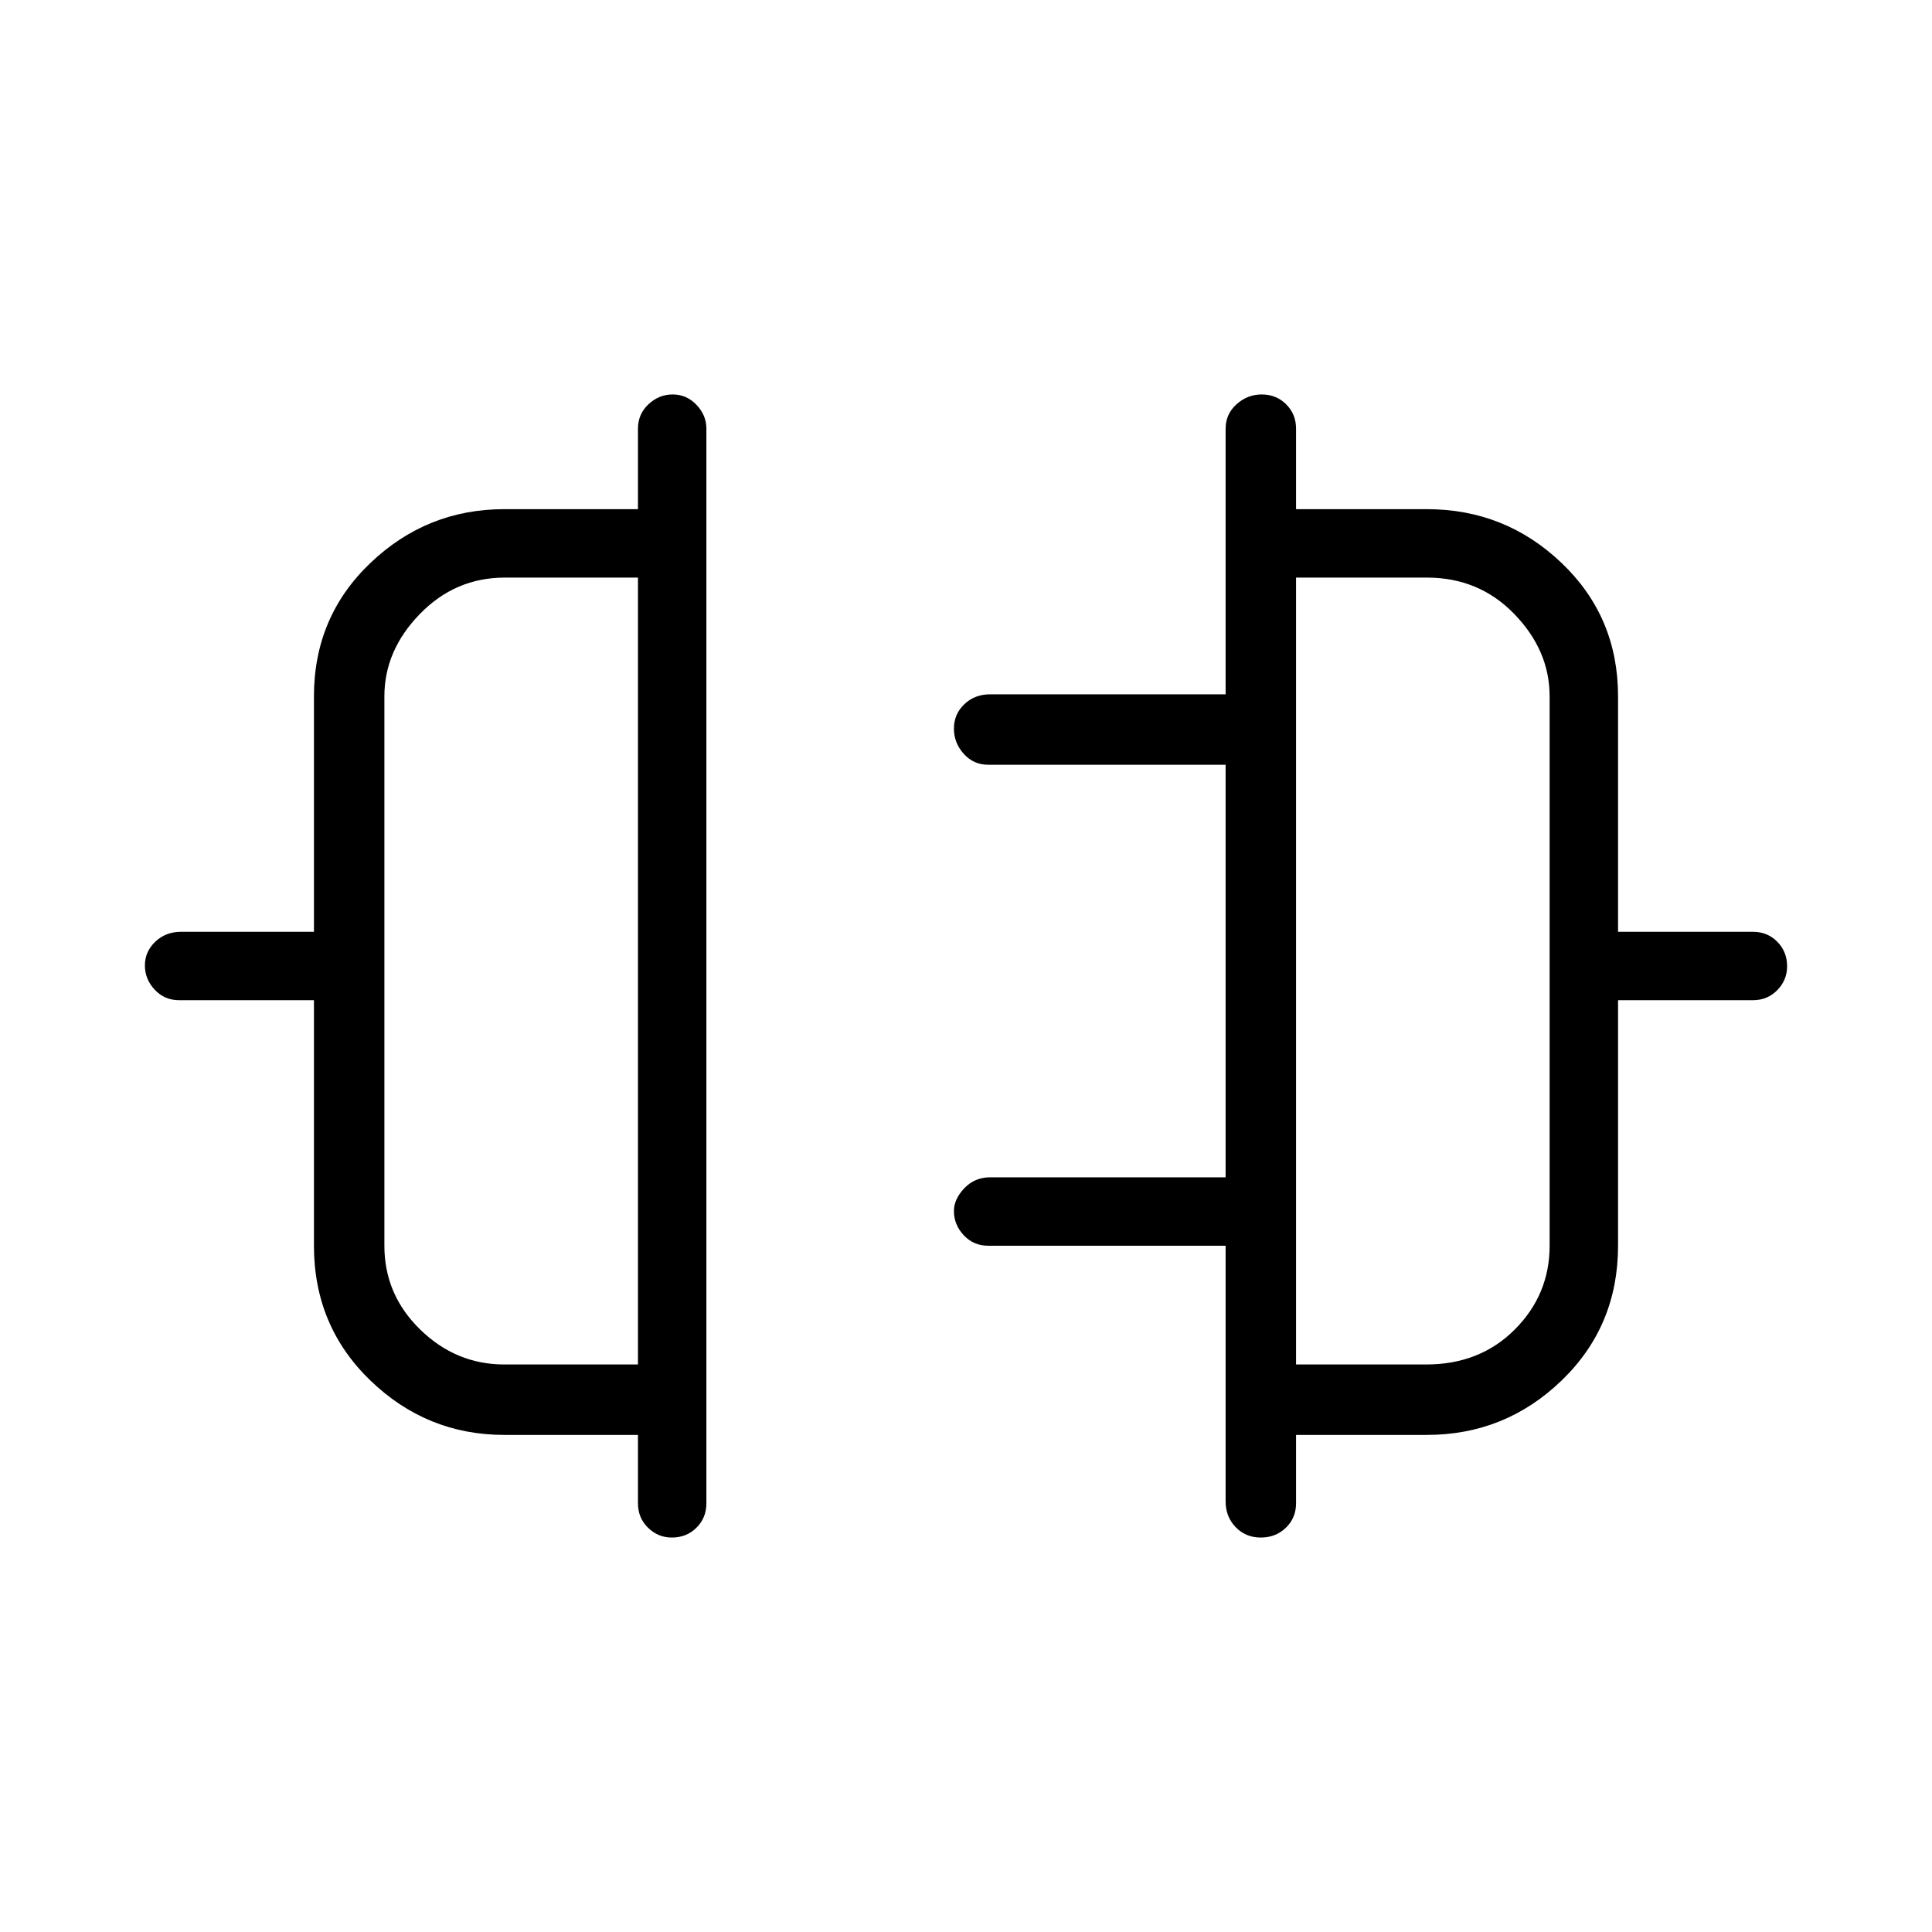 <svg xmlns="http://www.w3.org/2000/svg" height="48" viewBox="0 -960 960 960" width="48"><path d="M156-341v-122H89q-7.22 0-12.11-5.21T72-480.28q0-6.86 5.16-11.79Q82.33-497 90-497h66v-117q0-39.5 28.04-66.25T250.56-707H317v-40q0-7.22 5.21-12.11t12.07-4.89q6.86 0 11.79 5.15Q351-753.7 351-747v534q0 7.23-4.93 12.11-4.94 4.89-12.23 4.89-6.86 0-11.85-4.89Q317-205.77 317-213v-34h-66.44q-38.48 0-66.52-27.04T156-341Zm94.58 59H317v-391h-66.11q-24.69 0-42.29 18.11Q191-636.78 191-614v273q0 24.3 17.8 41.65Q226.6-282 250.58-282ZM804-341q0 39.92-28.04 66.96Q747.92-247 709-247h-65v34q0 7.23-5.04 12.11-5.05 4.89-12.5 4.89-7.46 0-12.46-5.16-5-5.16-5-12.84v-127H491q-7.23 0-12.11-5.21-4.89-5.2-4.89-12.05 0-5.88 5.16-11.31Q484.32-375 492-375h117v-205H491q-7.23 0-12.11-5.41-4.89-5.41-4.89-12.57t5.16-12.09Q484.32-615 492-615h117v-132q0-7.22 5.41-12.11t12.57-4.89q7.16 0 12.09 4.89T644-747v40h65q38.92 0 66.96 26.75Q804-653.5 804-614v117h67q7.22 0 12.11 4.93 4.89 4.94 4.89 12.23 0 6.86-4.89 11.85Q878.22-463 871-463h-67v122Zm-160 59h64.68q26.64 0 43.98-17.35Q770-316.7 770-341v-273q0-22.78-17.54-40.89T709-673h-65v391ZM317-478Zm327 0Z"/></svg>